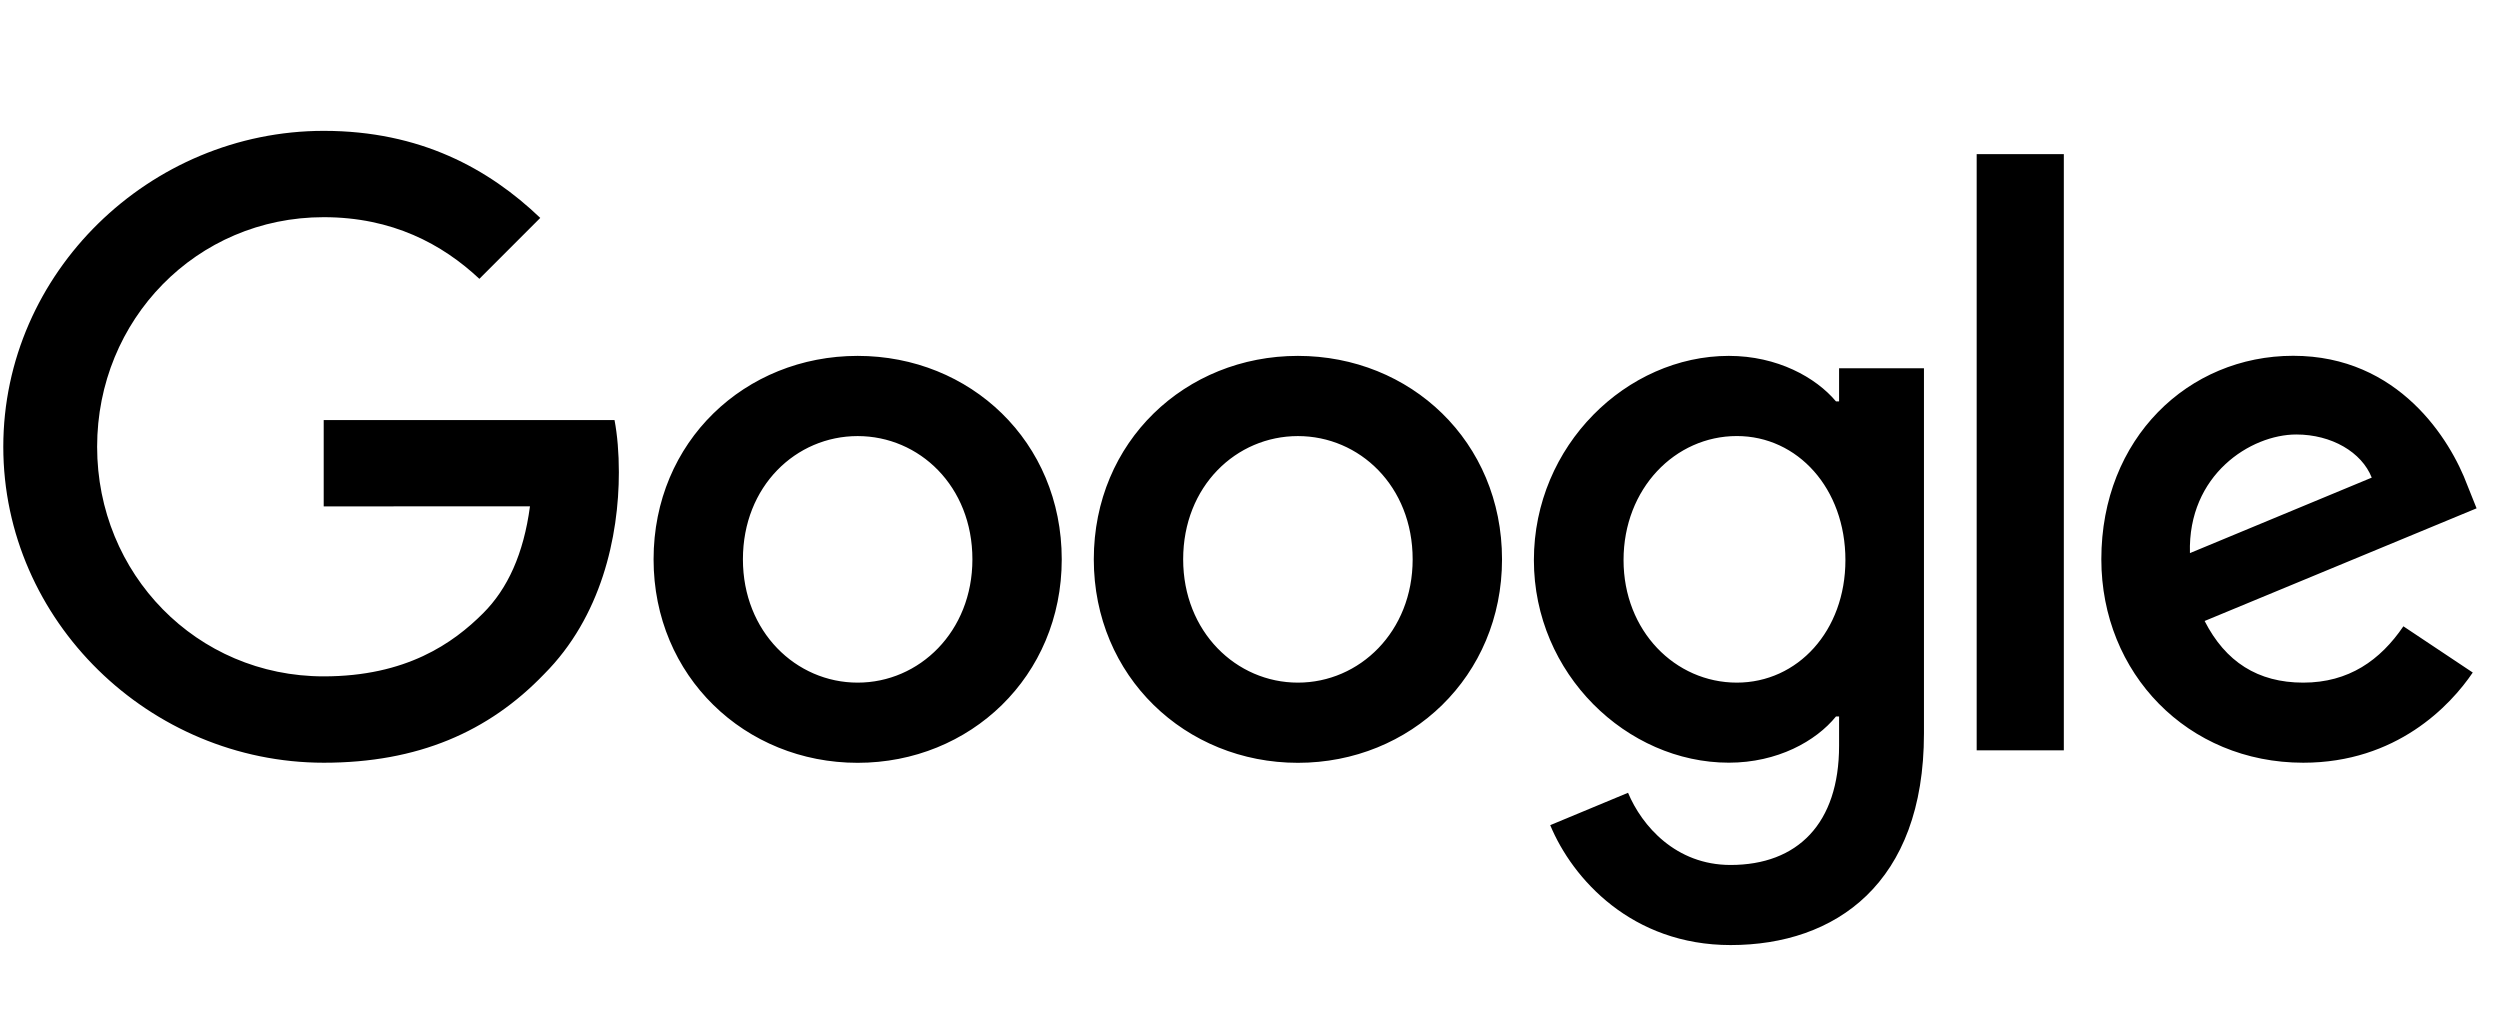 <svg viewBox="0 0 79 32" fill="none" xmlns="http://www.w3.org/2000/svg"><g clip-path="url(#a)" fill="currentColor"><path d="M33.551 17.675c0 3.702-2.896 6.43-6.45 6.43-3.553 0-6.448-2.728-6.448-6.43 0-3.727 2.895-6.429 6.449-6.429 3.553 0 6.449 2.702 6.449 6.43zm-2.823 0c0-2.313-1.678-3.895-3.626-3.895s-3.626 1.582-3.626 3.895c0 2.29 1.678 3.896 3.626 3.896s3.626-1.609 3.626-3.896zM47.464 17.675c0 3.702-2.896 6.43-6.45 6.43-3.553 0-6.45-2.728-6.45-6.43 0-3.724 2.897-6.429 6.45-6.429 3.554 0 6.45 2.702 6.45 6.43zm-2.824 0c0-2.313-1.678-3.895-3.626-3.895s-3.626 1.582-3.626 3.895c0 2.29 1.678 3.896 3.626 3.896s3.626-1.609 3.626-3.896zM60.797 11.635v11.542c0 4.748-2.8 6.687-6.11 6.687-3.116 0-4.992-2.084-5.7-3.789l2.459-1.023c.438 1.047 1.51 2.281 3.238 2.281 2.118 0 3.431-1.307 3.431-3.768v-.924h-.098c-.632.78-1.85 1.46-3.386 1.46-3.214 0-6.16-2.8-6.16-6.402 0-3.63 2.946-6.453 6.16-6.453 1.534 0 2.751.682 3.386 1.438h.098v-1.046h2.682v-.003zm-2.482 6.064c0-2.264-1.51-3.92-3.431-3.92-1.948 0-3.58 1.656-3.58 3.92 0 2.24 1.632 3.872 3.58 3.872 1.921 0 3.431-1.632 3.431-3.872zM65.217 4.87v18.84h-2.754V4.87h2.754zM75.947 19.791l2.192 1.461c-.708 1.047-2.412 2.85-5.357 2.85-3.652 0-6.38-2.824-6.38-6.43 0-3.823 2.751-6.429 6.064-6.429 3.337 0 4.968 2.656 5.502 4.09l.292.73-8.594 3.56c.658 1.29 1.681 1.948 3.116 1.948 1.438 0 2.435-.707 3.165-1.78zm-6.745-2.313 5.745-2.385c-.316-.803-1.266-1.363-2.385-1.363-1.435 0-3.432 1.267-3.36 3.748zM10.229 16.003v-2.728h9.19c.09.476.137 1.038.137 1.647 0 2.046-.56 4.576-2.362 6.38-1.754 1.826-3.994 2.8-6.962 2.8C4.73 24.101.104 19.62.104 14.118c0-5.502 4.626-9.983 10.128-9.983 3.043 0 5.211 1.194 6.84 2.751l-1.924 1.925c-1.169-1.096-2.751-1.948-4.92-1.948-4.017 0-7.159 3.237-7.159 7.255 0 4.017 3.142 7.255 7.16 7.255 2.605 0 4.09-1.046 5.04-1.997.771-.771 1.278-1.873 1.478-3.377l-6.518.003z"/></g><defs><clipPath id="a"><path fill="#fff" d="M0 0h78.667v32H0z"/></clipPath></defs></svg>